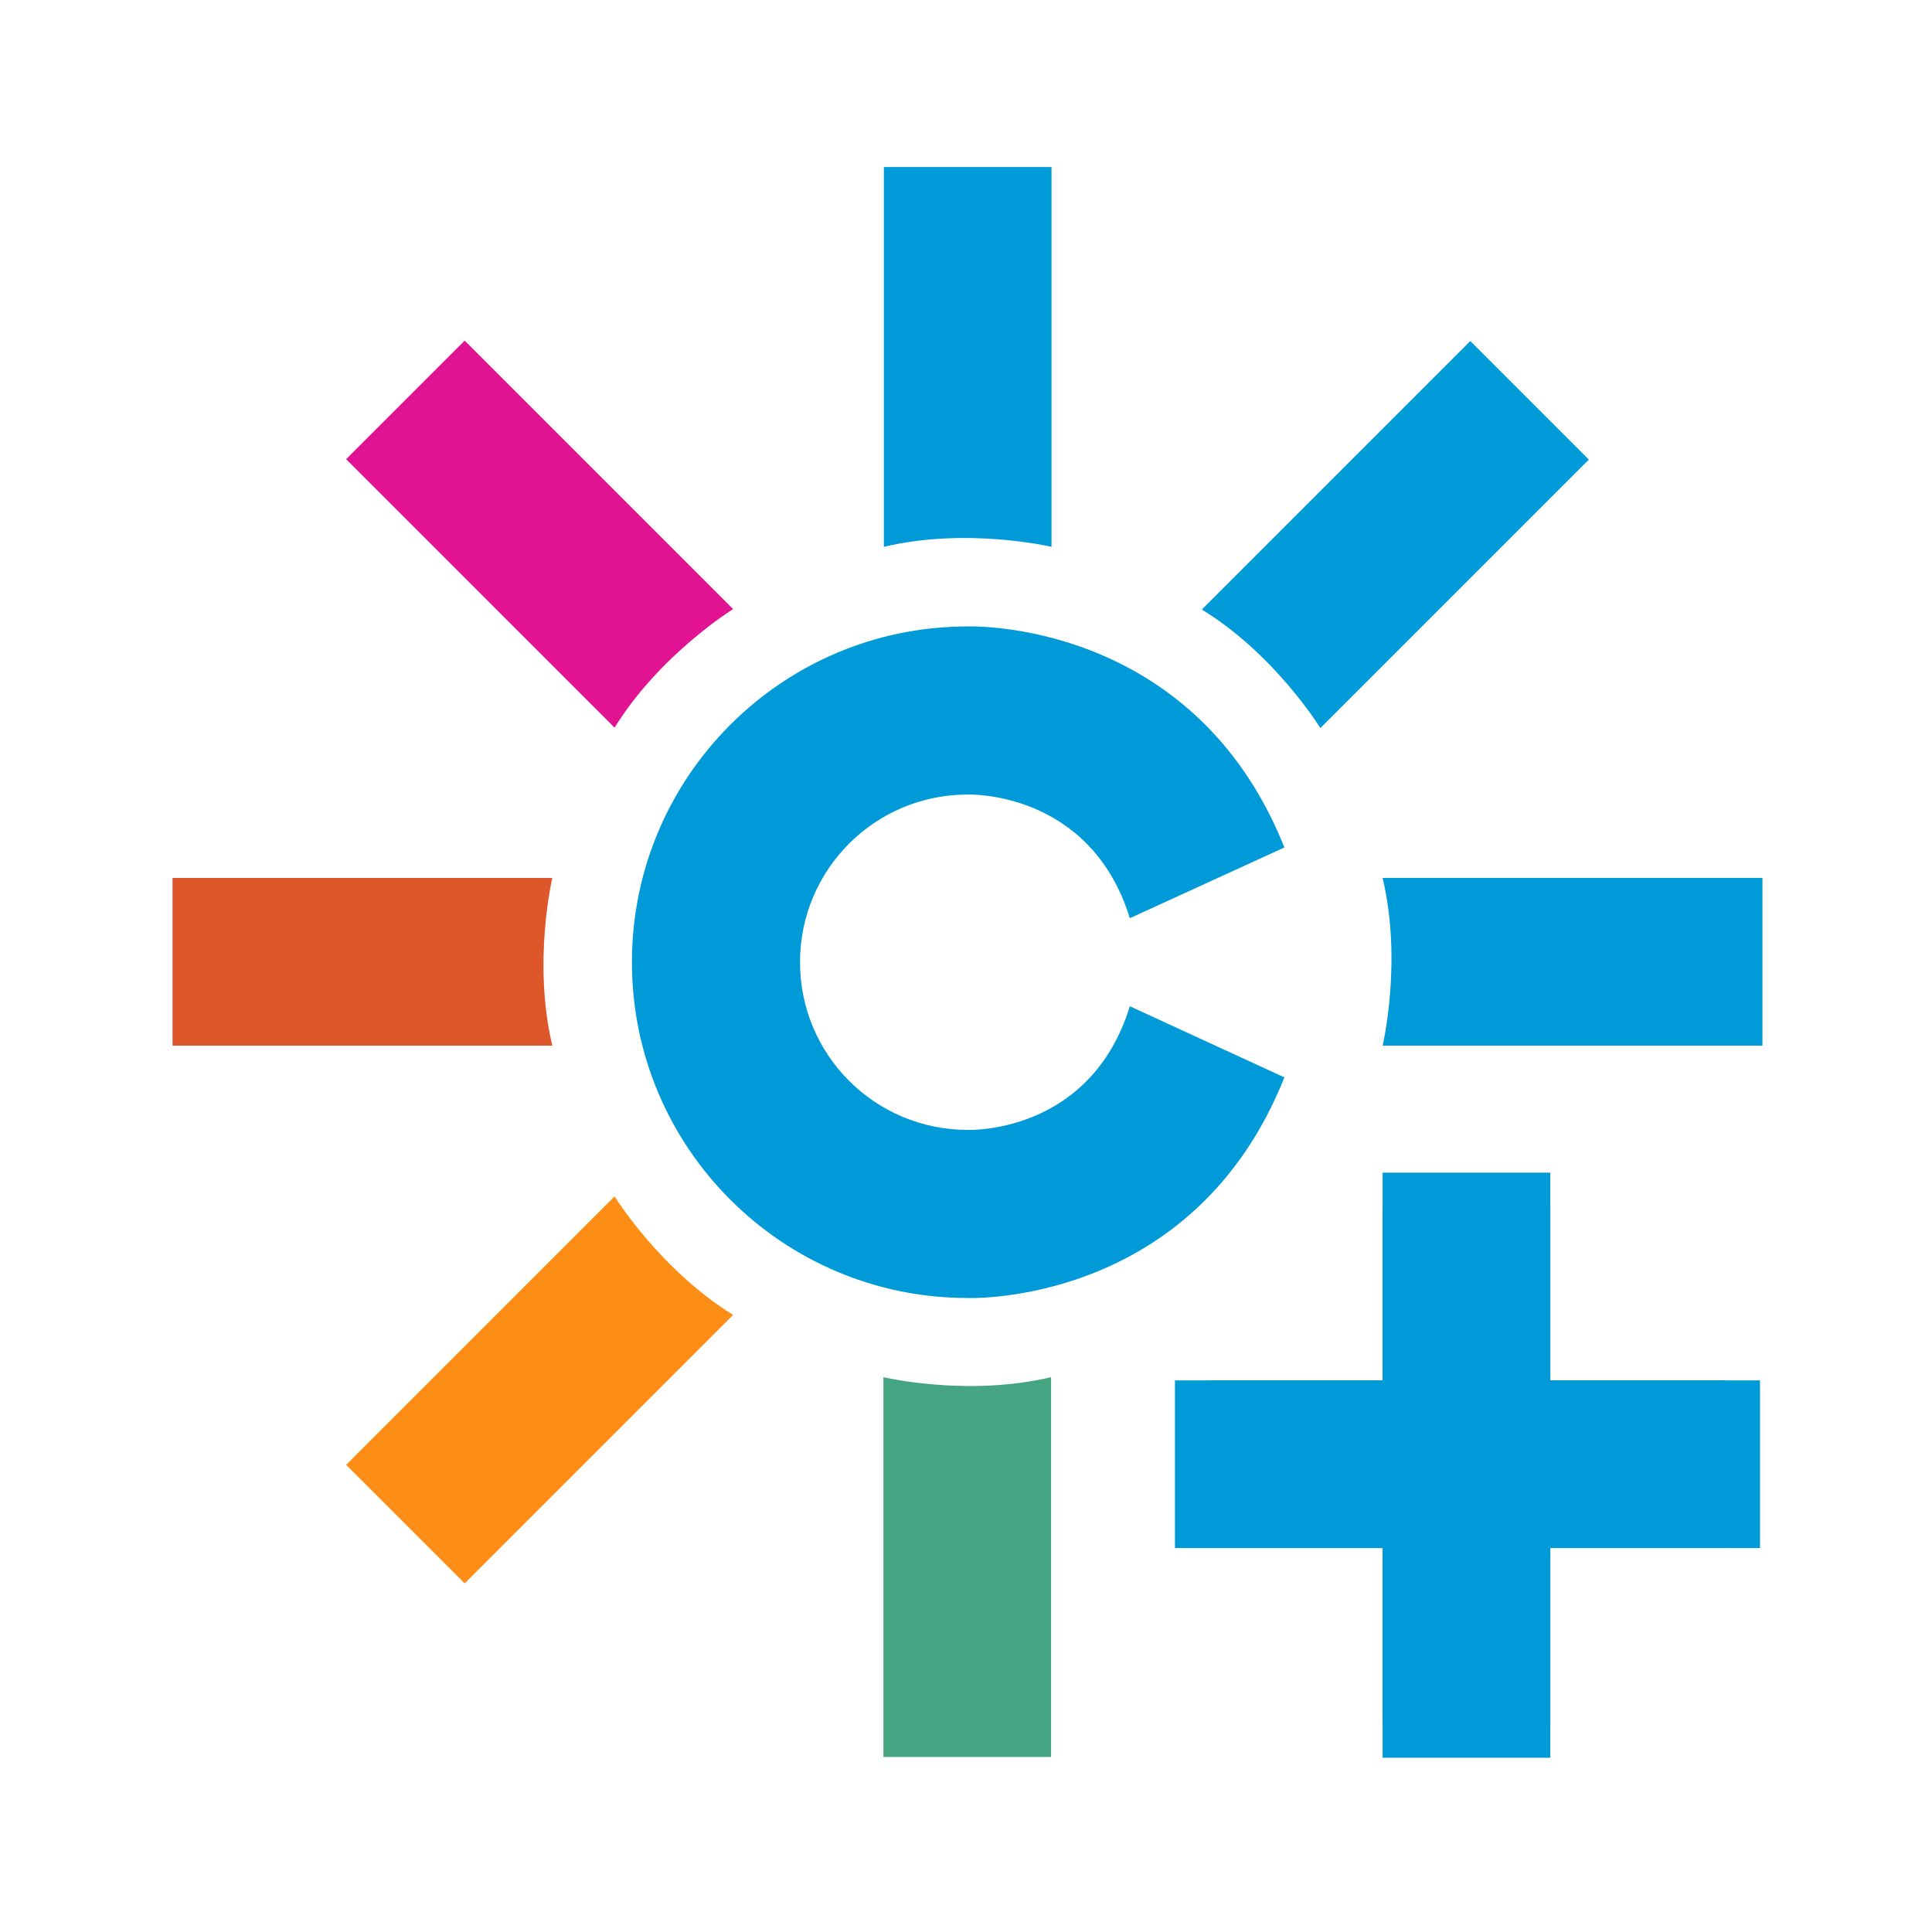 <?xml version="1.0" encoding="UTF-8" standalone="no"?>
<!-- Generator: Adobe Illustrator 21.1.0, SVG Export Plug-In . SVG Version: 6.00 Build 0)  -->

<svg
   version="1.1"
   id="Layer_1"
   x="0px"
   y="0px"
   viewBox="0 0 456.3 455.6"
   style="enable-background:new 0 0 456.3 455.6;"
   xml:space="preserve"
   sodipodi:docname="canalSur.svg"
   inkscape:export-filename="/home/manuel/Escritorio/Canal_Sur_Televisión_2011-2017_logo.png"
   inkscape:export-xdpi="96"
   inkscape:export-ydpi="96"
   inkscape:version="1.1.2 (0a00cf5339, 2022-02-04)"
   xmlns:inkscape="http://www.inkscape.org/namespaces/inkscape"
   xmlns:sodipodi="http://sodipodi.sourceforge.net/DTD/sodipodi-0.dtd"
   xmlns="http://www.w3.org/2000/svg"
   xmlns:svg="http://www.w3.org/2000/svg"><defs
   id="defs45" /><sodipodi:namedview
   id="namedview43"
   pagecolor="#ffffff"
   bordercolor="#666666"
   borderopacity="1.0"
   inkscape:pageshadow="2"
   inkscape:pageopacity="0.0"
   inkscape:pagecheckerboard="0"
   showgrid="false"
   inkscape:zoom="1.1742757"
   inkscape:cx="387.8987"
   inkscape:cy="233.76112"
   inkscape:window-width="1366"
   inkscape:window-height="719"
   inkscape:window-x="0"
   inkscape:window-y="25"
   inkscape:window-maximized="1"
   inkscape:current-layer="g38" />
<style
   type="text/css"
   id="style2">
	.st0{fill:url(#SVGID_1_);}
	.st1{fill:#FFFFFF;}
	.st2{opacity:0.65;fill:url(#SVGID_2_);enable-background:new    ;}
</style>
<g
   id="g40">
	
		<linearGradient
   id="SVGID_1_"
   gradientUnits="userSpaceOnUse"
   x1="240.436"
   y1="353.575"
   x2="456.326"
   y2="353.575"
   gradientTransform="matrix(1 0 0 -1 0 457.194)">
		<stop
   offset="0"
   style="stop-color:#26A9E0"
   id="stop4" />
		<stop
   offset="1"
   style="stop-color:#0099D8"
   id="stop6" />
	</linearGradient>
	
	
	
		<linearGradient
   id="SVGID_2_"
   gradientUnits="userSpaceOnUse"
   x1="47.475"
   y1="233.117"
   x2="431.888"
   y2="233.117"
   gradientTransform="matrix(1,0,0,-1,238.3,384.094)">
		<stop
   offset="0"
   style="stop-color:#26A9E0"
   id="stop13" />
		<stop
   offset="1"
   style="stop-color:#0099D8"
   id="stop15" />
	</linearGradient>
	
	<g
   id="g38"
   transform="translate(40.748,-40.655)"
   style="fill:#0000ff">
		<path
   class="st1"
   d="m 226.1,278.3 c -9.4,30.4 -38.3,29.2 -38.3,29.2 -21.9,0 -39.6,-17.7 -39.6,-39.6 0,-21.9 17.7,-39.6 39.6,-39.6 0,0 28.9,-1.1 38.3,29.2 l 36.5,-16.7 c -21.6,-54.2 -74.8,-52.2 -74.8,-52.2 -43.8,0 -79.3,35.5 -79.3,79.3 0,43.8 35.5,79.3 79.3,79.3 0,0 53.2,2.1 74.8,-52.1 z"
   id="path20"
   style="fill:#009ad9;fill-opacity:1" />
		<path
   class="st1"
   d="M 207.6,169.8 V 80.1 H 168 v 89.7 c 19.7,-4.7 39.6,0 39.6,0 z"
   id="path22"
   style="fill:#009ad9;fill-opacity:1" /><g
   id="g4293"><g
     id="g2735"><path
       class="st1"
       d="M 325.4,447.778 V 317.6 h -39.6 v 130.178 c 19.7,-6.821 39.6,0 39.6,0 z"
       id="path22-6"
       style="fill:#009ad9;fill-opacity:1;stroke-width:1.205" /></g><g
     id="g4284"><path
       class="st1"
       d="m 285.8,325.6 v 130.178 h 39.6 V 325.6 c -19.7,6.821 -39.6,0 -39.6,0 z"
       id="path22-6-9"
       style="fill:#009ad9;fill-opacity:1;stroke-width:1.205" /><g
       id="g2735-0"
       style="fill:#0000ff"
       transform="rotate(-90,305.605,386.455)"><path
         class="st1"
         d="M 325.4,447.778 V 317.6 h -39.6 v 130.178 c 19.7,-6.821 39.6,0 39.6,0 z"
         id="path22-6-4"
         style="fill:#009ad9;fill-opacity:1;stroke-width:1.205" /><path
         class="st1"
         d="m 285.8,325.6 v 130.178 h 39.6 V 325.6 c -19.7,6.821 -39.6,0 -39.6,0 z"
         id="path22-6-9-7"
         style="fill:#009ad9;fill-opacity:1;stroke-width:1.205" /></g></g></g>
		<path
   class="st1"
   d="m 167.9,365.9 v 89.7 h 39.6 v -89.7 c -19.8,4.7 -39.6,0 -39.6,0 z"
   id="path24"
   style="fill:#45a582;fill-opacity:1" />
		<path
   class="st1"
   d="M 89.7,248 H 0 v 39.6 h 89.7 c -4.7,-19.7 0,-39.6 0,-39.6 z"
   id="path26"
   style="fill:#dd572a;fill-opacity:1" />
		<path
   class="st1"
   d="m 285.8,248 c 4.7,19.8 0,39.6 0,39.6 h 89.7 V 248 Z"
   id="path28"
   style="fill:#009ad9;fill-opacity:1" />
		<path
   class="st1"
   d="m 271.1,212.6 63.4,-63.4 -28,-28 -63.4,63.4 c 17.3,10.6 28,28 28,28 z"
   id="path30"
   style="fill:#009ad9;fill-opacity:1" />
		<path
   class="st1"
   d="m 104.4,323.2 -63.4,63.4 28,28 63.4,-63.4 c -17.3,-10.7 -28,-28 -28,-28 z"
   id="path32"
   style="fill:#fc8e16;fill-opacity:1" />
		<path
   class="st1"
   d="M 132.4,184.5 69,121.1 l -28,28 63.4,63.4 c 10.7,-17.3 28,-28 28,-28 z"
   id="path34"
   style="fill:#e11393;fill-opacity:1" />
		
	</g>
</g>
</svg>
